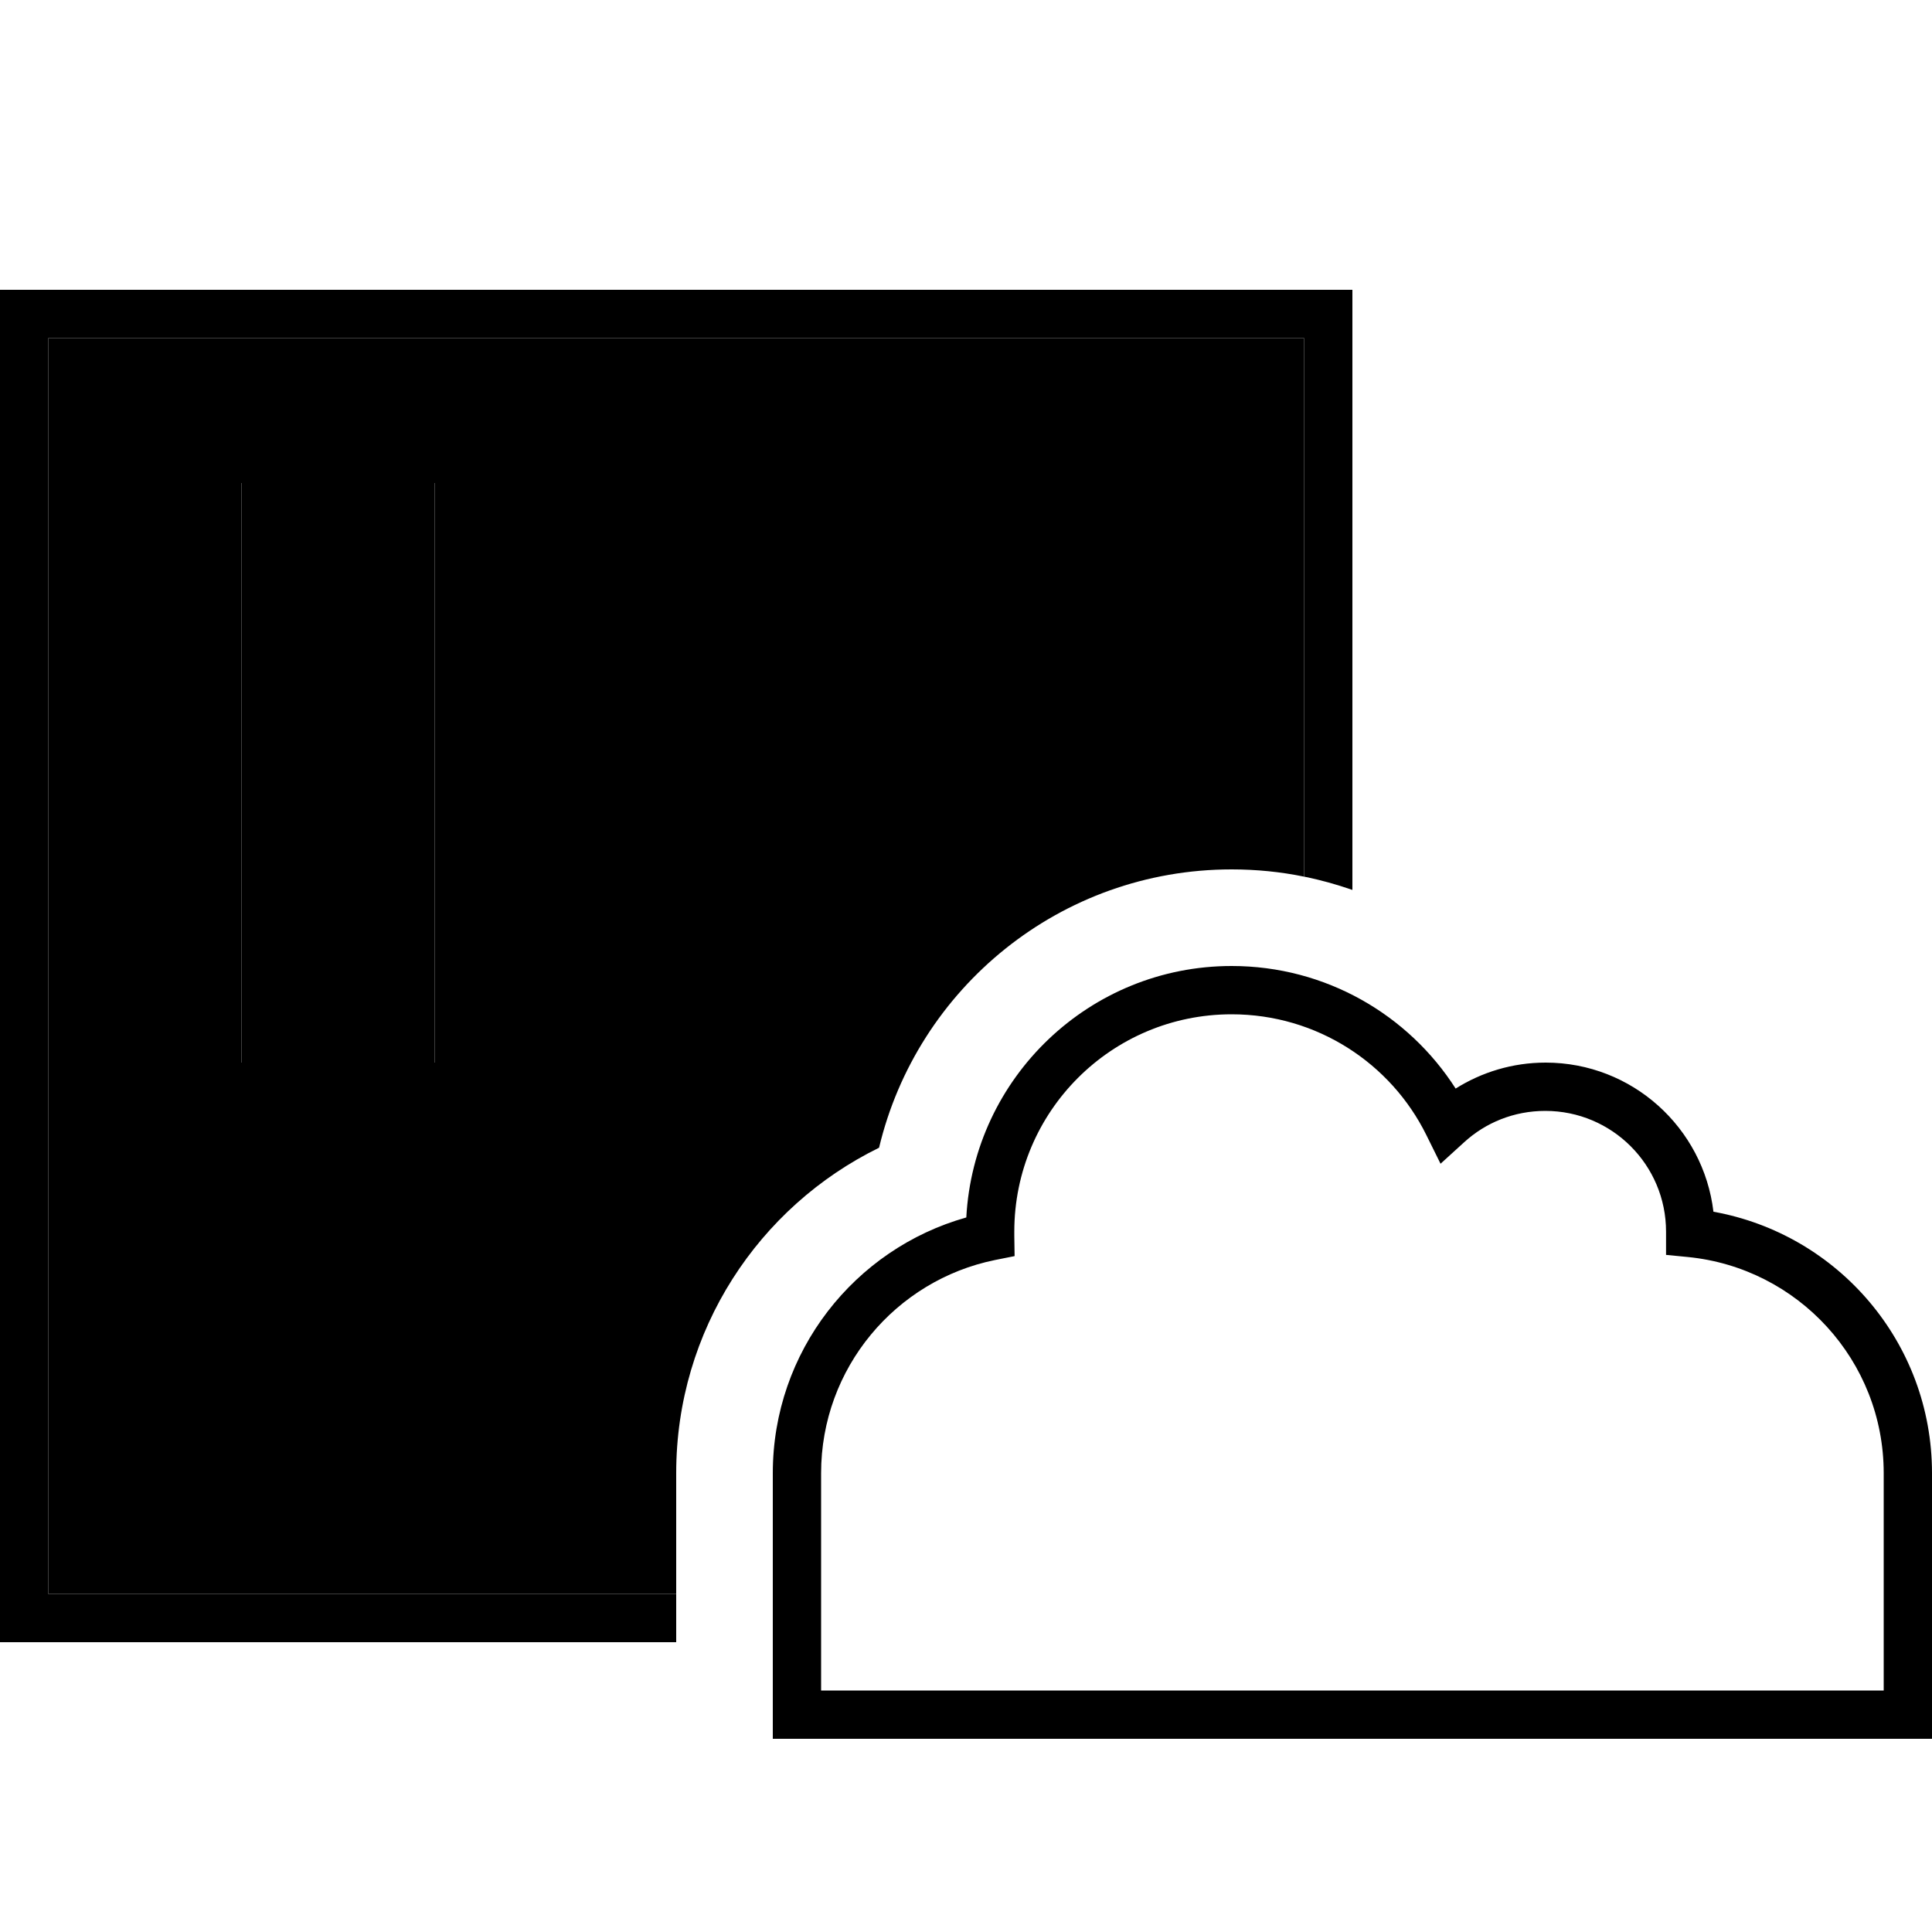 <svg xmlns="http://www.w3.org/2000/svg" width="24" height="24" viewBox="0 0 640 512"><path class="pr-icon-duotone-secondary" d="M16 48l0 416 208 0 0-40c0-47.4 27.4-88.3 67.2-107.8C303.8 263.3 351.3 224 408 224c8.2 0 16.2 .8 24 2.4L432 48 16 48zM80 96l16 0 0 8 0 176 0 8-16 0 0-8 0-176 0-8zm64 0l16 0 0 8 0 176 0 8-16 0 0-8 0-176 0-8z"/><path class="pr-icon-duotone-primary" d="M16 48l416 0 0 178.4c5.5 1.1 10.8 2.6 16 4.4L448 48l0-16-16 0L16 32 0 32 0 48 0 464l0 16 16 0 208 0 0-16L16 464 16 48zm80 56l0-8L80 96l0 8 0 176 0 8 16 0 0-8 0-176zm64 0l0-8-16 0 0 8 0 176 0 8 16 0 0-8 0-176zM336 344c0-39.8 32.2-72 72-72c28.3 0 52.8 16.3 64.5 40l4.7 9.5 7.8-7.1c7.1-6.5 16.5-10.4 26.9-10.4c22.1 0 40 17.9 40 40l0 .4 0 7.3 7.2 .7C595.6 356 624 386.7 624 424l0 72-72 0-8 0-200 0-72 0 0-72c0-34.8 24.7-63.9 57.6-70.6l6.5-1.3-.1-6.7c0-.5 0-1 0-1.4zm72-88c-47 0-85.4 36.9-87.9 83.3c-37 10.4-64.1 44.4-64.1 84.7l0 80 0 8 8 0 80 0 200 0 8 0 80 0 8 0 0-8 0-80c0-43.3-31.2-79.2-72.4-86.6C564.3 309.6 540.7 288 512 288c-11 0-21.2 3.2-29.8 8.6c-15.6-24.4-43-40.6-74.2-40.6z"/></svg>